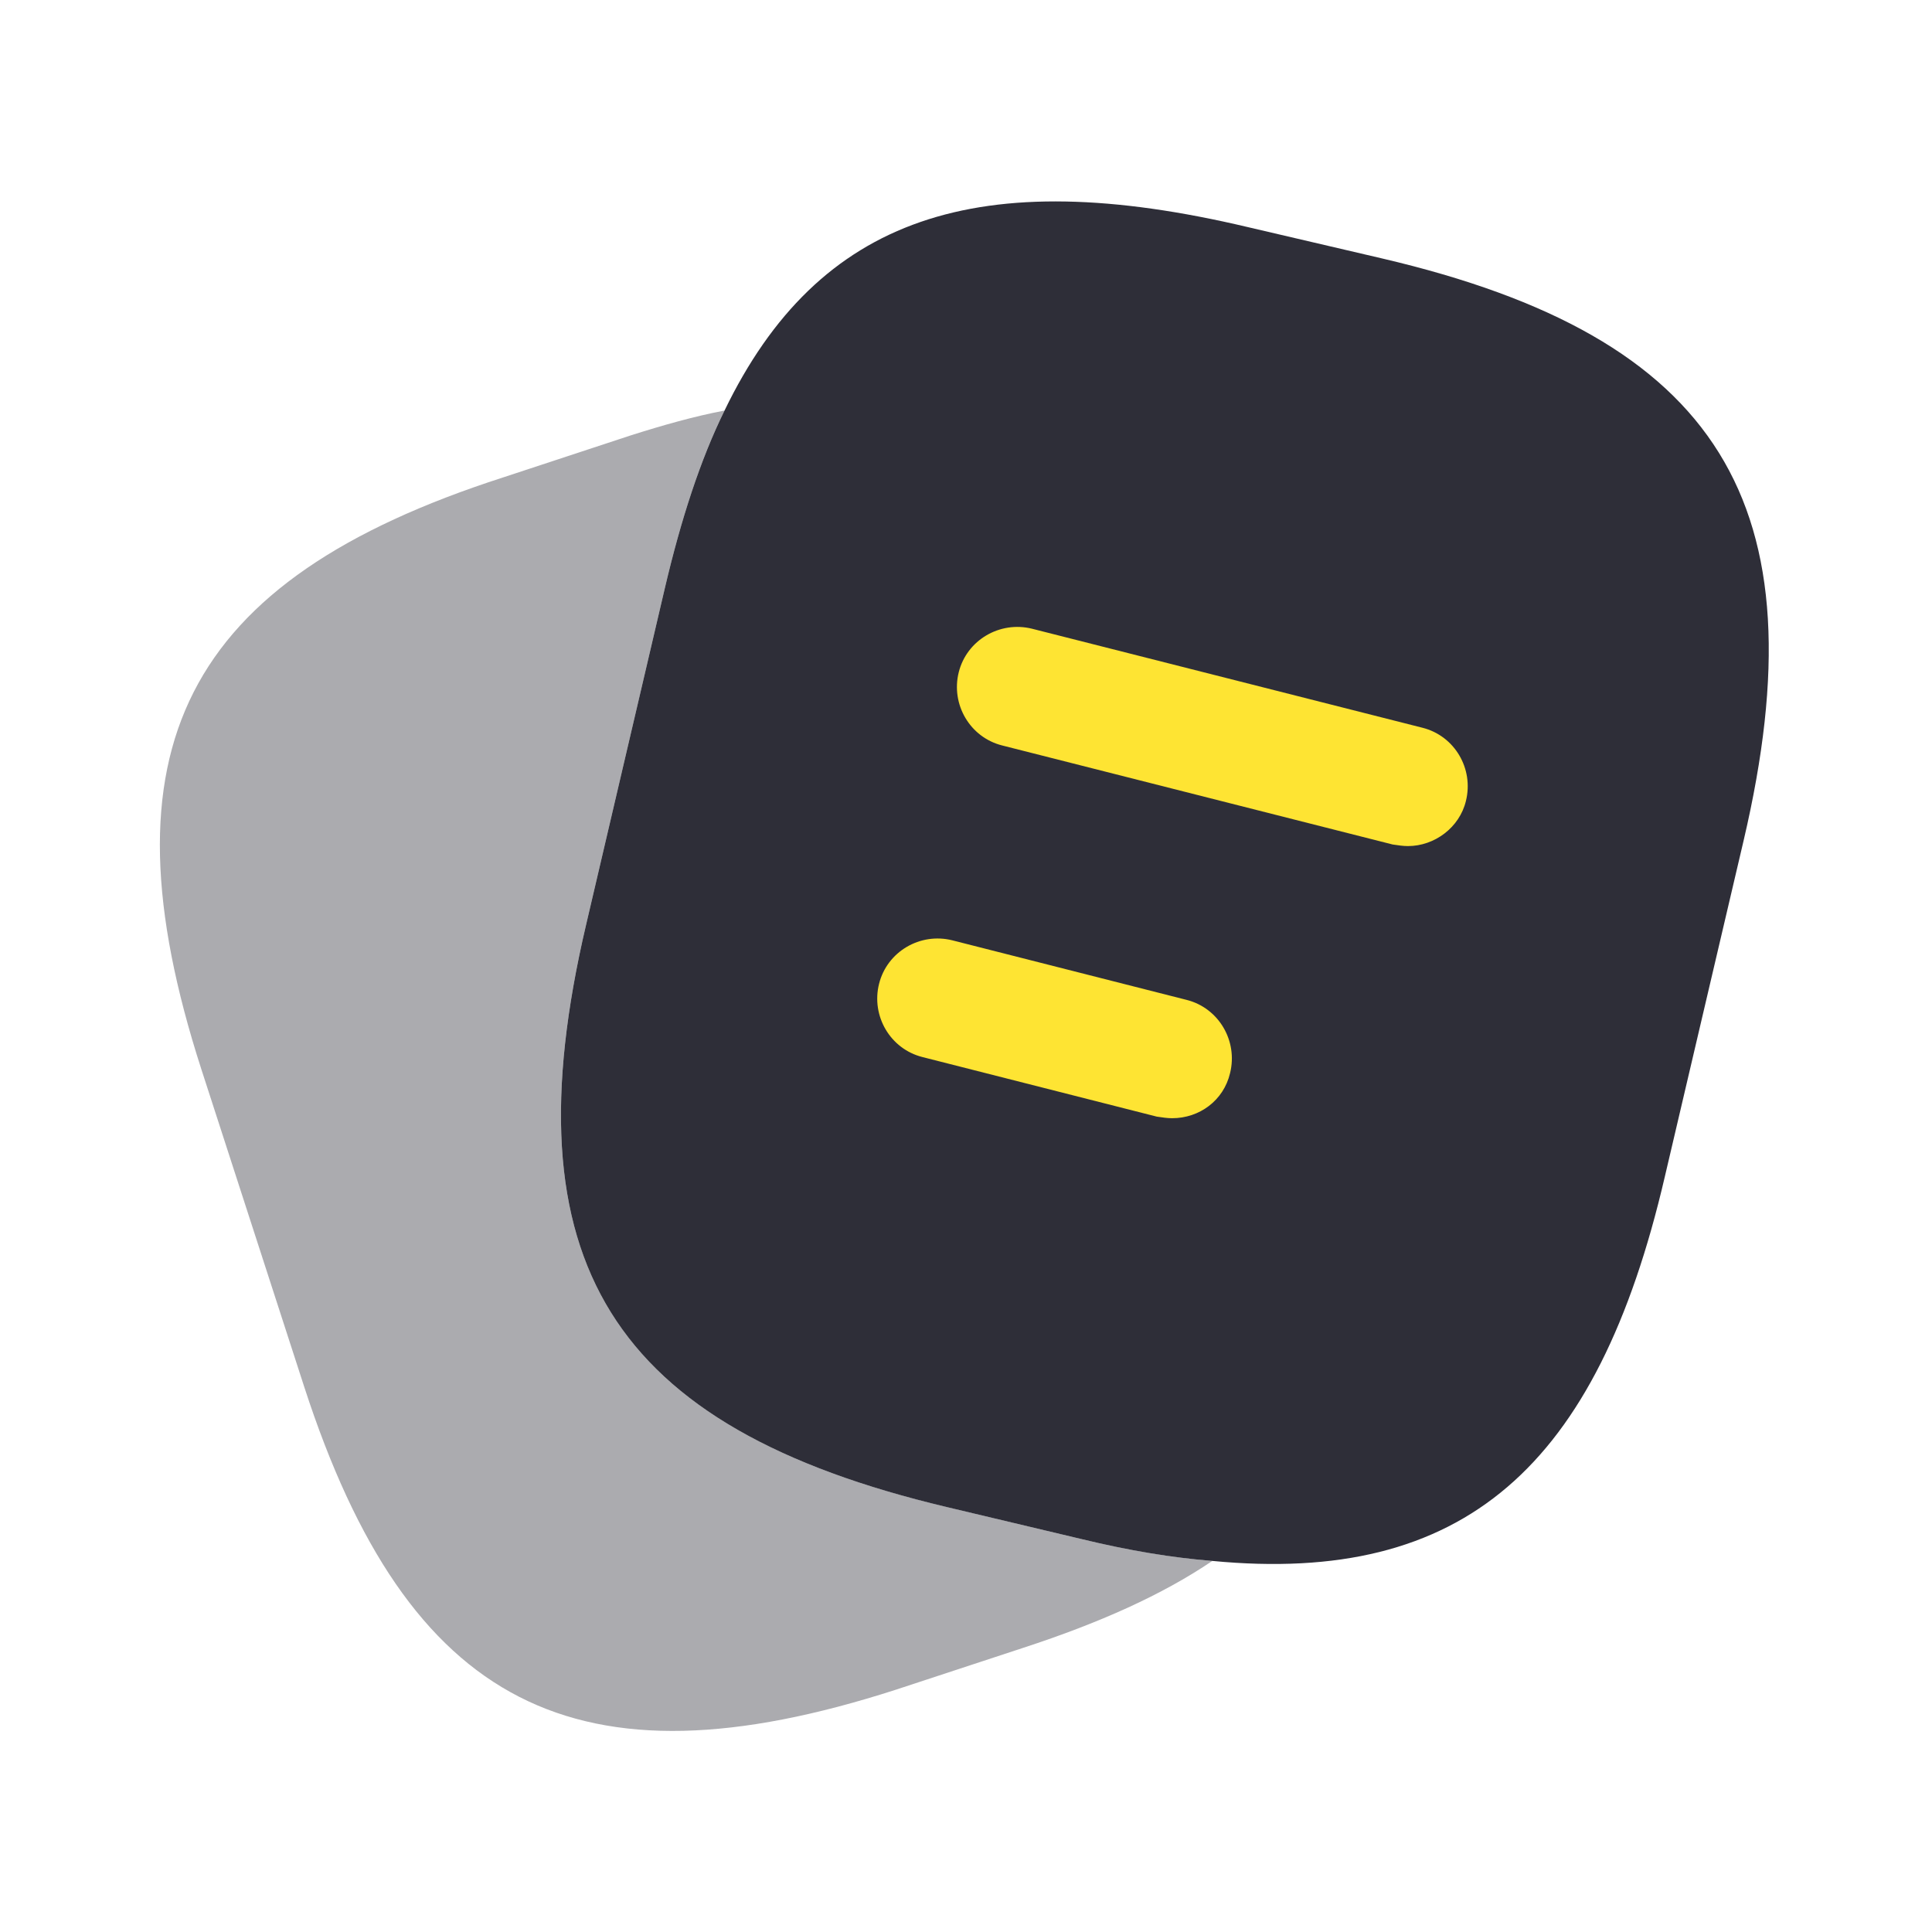 <svg width="28" height="28" viewBox="0 0 28 28" fill="none" xmlns="http://www.w3.org/2000/svg">
<path d="M25.27 12.181L24.127 17.057C23.147 21.269 21.21 22.972 17.57 22.622C16.987 22.576 16.357 22.471 15.68 22.307L13.72 21.841C8.855 20.686 7.35 18.282 8.493 13.406L9.637 8.517C9.87 7.526 10.15 6.662 10.5 5.951C11.865 3.127 14.187 2.369 18.083 3.291L20.032 3.746C24.92 4.889 26.413 7.304 25.27 12.181Z" fill="#2E2E38"/>
<path opacity="0.4" d="M17.57 22.622C16.847 23.112 15.937 23.52 14.828 23.882L12.985 24.488C8.353 25.982 5.915 24.733 4.41 20.102L2.917 15.493C1.423 10.862 2.66 8.412 7.292 6.919L9.135 6.312C9.613 6.16 10.068 6.032 10.5 5.95C10.15 6.662 9.87 7.525 9.637 8.517L8.493 13.405C7.35 18.282 8.855 20.685 13.72 21.84L15.68 22.307C16.357 22.47 16.987 22.575 17.57 22.622Z" fill="#2E2E38"/>
<path d="M20.405 12.262C20.335 12.262 20.265 12.251 20.183 12.239L14.525 10.804C14.058 10.687 13.778 10.209 13.895 9.742C14.012 9.276 14.49 8.996 14.957 9.112L20.615 10.547C21.082 10.664 21.362 11.142 21.245 11.609C21.152 11.994 20.79 12.262 20.405 12.262Z" fill="#FEE433"/>
<path d="M16.987 16.206C16.917 16.206 16.847 16.195 16.765 16.183L13.37 15.32C12.903 15.203 12.623 14.725 12.74 14.258C12.857 13.791 13.335 13.511 13.802 13.628L17.197 14.491C17.663 14.608 17.943 15.086 17.827 15.553C17.733 15.95 17.383 16.206 16.987 16.206Z" fill="#FEE433"/>
</svg>
